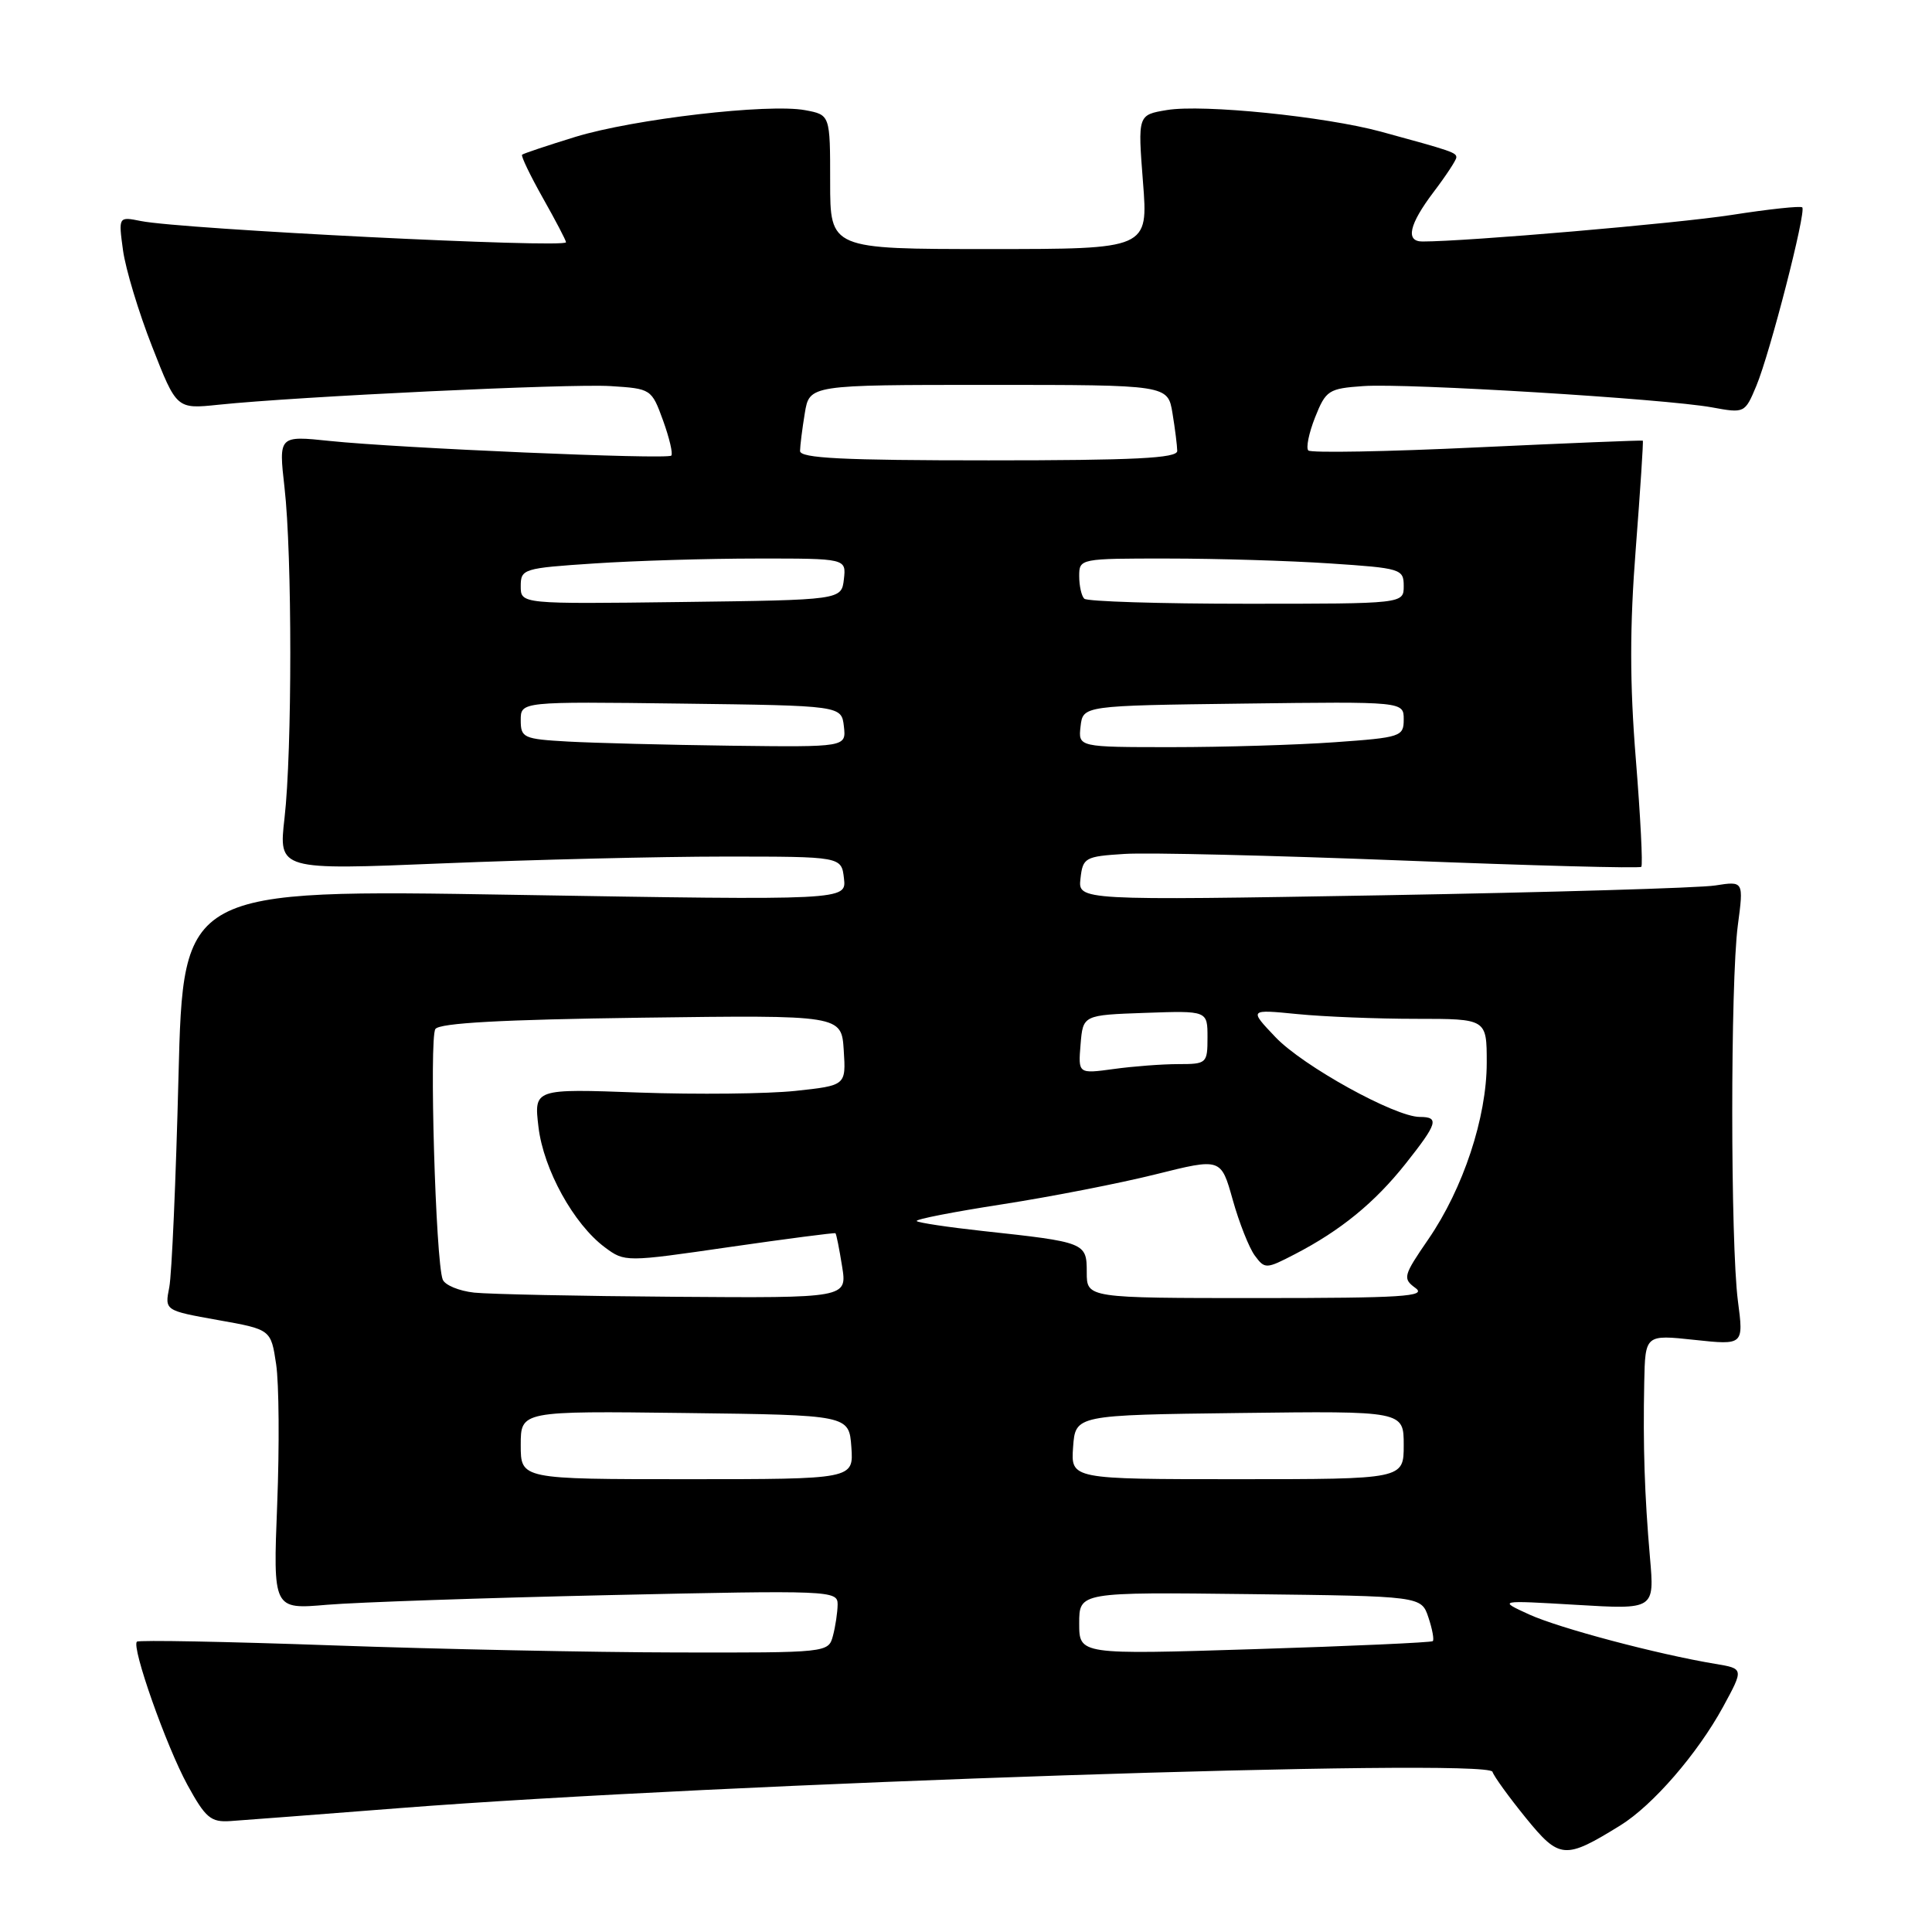 <?xml version="1.0" encoding="UTF-8" standalone="no"?>
<!DOCTYPE svg PUBLIC "-//W3C//DTD SVG 1.1//EN" "http://www.w3.org/Graphics/SVG/1.1/DTD/svg11.dtd" >
<svg xmlns="http://www.w3.org/2000/svg" xmlns:xlink="http://www.w3.org/1999/xlink" version="1.1" viewBox="0 0 256 256">
 <g >
 <path fill="currentColor"
d=" M 214.71 241.87 C 219.01 239.21 224.93 232.37 228.32 226.16 C 231.07 221.10 231.07 221.10 227.28 220.47 C 219.55 219.18 206.60 215.74 202.61 213.92 C 198.50 212.04 198.50 212.04 208.87 212.65 C 219.23 213.27 219.23 213.27 218.63 206.39 C 217.91 198.08 217.70 191.61 217.87 183.17 C 218.00 176.84 218.00 176.84 224.52 177.54 C 231.05 178.24 231.05 178.24 230.28 172.37 C 229.29 164.70 229.28 130.16 230.27 122.62 C 231.05 116.74 231.05 116.74 227.27 117.33 C 225.20 117.66 205.35 118.24 183.17 118.63 C 142.84 119.32 142.84 119.32 143.17 116.41 C 143.48 113.64 143.77 113.48 149.00 113.15 C 152.03 112.95 168.58 113.35 185.79 114.02 C 203.00 114.70 217.26 115.08 217.48 114.86 C 217.70 114.64 217.37 108.24 216.76 100.64 C 215.94 90.52 215.94 83.05 216.75 72.67 C 217.35 64.89 217.77 58.46 217.68 58.39 C 217.58 58.32 207.71 58.72 195.74 59.28 C 183.77 59.85 173.70 60.03 173.36 59.69 C 173.03 59.36 173.43 57.38 174.26 55.29 C 175.68 51.72 176.05 51.48 180.63 51.16 C 186.41 50.75 220.62 52.84 226.85 53.98 C 231.16 54.77 231.21 54.75 232.72 51.14 C 234.53 46.82 239.36 28.03 238.81 27.48 C 238.60 27.26 234.39 27.71 229.46 28.48 C 222.16 29.61 194.38 32.00 188.48 32.00 C 186.20 32.00 186.71 29.74 189.97 25.43 C 191.61 23.27 192.96 21.21 192.97 20.87 C 193.00 20.22 192.42 20.02 183.00 17.45 C 175.56 15.43 159.39 13.79 154.63 14.58 C 150.76 15.22 150.76 15.22 151.45 24.11 C 152.15 33.00 152.15 33.00 131.08 33.00 C 110.00 33.00 110.00 33.00 110.00 24.11 C 110.00 15.22 110.00 15.22 106.69 14.60 C 101.83 13.69 83.97 15.77 76.23 18.14 C 72.53 19.28 69.36 20.34 69.18 20.50 C 69.01 20.67 70.25 23.24 71.93 26.23 C 73.62 29.22 75.00 31.86 75.00 32.10 C 75.00 32.92 24.15 30.38 18.68 29.29 C 15.69 28.69 15.69 28.69 16.30 33.17 C 16.64 35.64 18.37 41.38 20.16 45.93 C 23.40 54.21 23.40 54.21 28.95 53.63 C 39.38 52.54 75.49 50.82 80.91 51.16 C 86.27 51.50 86.34 51.54 87.86 55.72 C 88.70 58.04 89.19 60.13 88.95 60.37 C 88.38 60.91 52.80 59.38 43.71 58.43 C 36.92 57.72 36.92 57.72 37.70 64.61 C 38.72 73.50 38.72 99.51 37.70 108.40 C 36.91 115.30 36.91 115.30 58.71 114.40 C 70.69 113.91 87.47 113.50 96.00 113.50 C 111.50 113.50 111.50 113.50 111.83 116.40 C 112.16 119.30 112.16 119.30 68.22 118.57 C 24.28 117.84 24.28 117.84 23.65 142.67 C 23.31 156.33 22.76 168.88 22.43 170.57 C 21.82 173.65 21.82 173.65 28.86 174.91 C 35.90 176.16 35.90 176.16 36.59 180.77 C 36.97 183.30 37.03 191.64 36.73 199.31 C 36.18 213.26 36.18 213.26 43.34 212.64 C 47.28 212.31 64.11 211.73 80.75 211.36 C 110.07 210.71 111.00 210.75 110.99 212.59 C 110.98 213.64 110.70 215.51 110.37 216.75 C 109.77 218.99 109.68 219.00 89.63 218.96 C 78.56 218.94 58.04 218.52 44.03 218.02 C 30.01 217.52 18.37 217.30 18.14 217.53 C 17.40 218.26 22.03 231.37 24.83 236.50 C 27.24 240.89 27.93 241.48 30.54 241.30 C 32.17 241.19 42.27 240.42 53.00 239.58 C 95.00 236.30 197.14 232.91 197.76 234.77 C 197.96 235.39 199.95 238.13 202.18 240.88 C 206.65 246.37 207.35 246.42 214.71 241.87 Z  M 143.00 215.11 C 143.00 210.96 143.00 210.96 165.67 211.23 C 188.33 211.50 188.33 211.50 189.27 214.31 C 189.79 215.86 190.05 217.28 189.85 217.46 C 189.66 217.64 179.04 218.12 166.25 218.52 C 143.00 219.25 143.00 219.25 143.00 215.11 Z  M 69.00 191.48 C 69.00 186.96 69.00 186.96 90.75 187.23 C 112.50 187.50 112.50 187.50 112.81 191.75 C 113.11 196.00 113.11 196.00 91.06 196.00 C 69.00 196.00 69.00 196.00 69.00 191.48 Z  M 142.19 191.75 C 142.50 187.50 142.50 187.50 164.25 187.23 C 186.00 186.96 186.00 186.96 186.00 191.48 C 186.00 196.00 186.00 196.00 163.94 196.00 C 141.89 196.00 141.89 196.00 142.19 191.75 Z  M 62.84 171.28 C 60.82 171.06 58.94 170.28 58.66 169.54 C 57.72 167.11 56.86 137.53 57.69 136.35 C 58.25 135.55 66.56 135.10 85.00 134.85 C 111.50 134.50 111.50 134.50 111.80 139.16 C 112.10 143.83 112.10 143.83 105.39 144.55 C 101.69 144.94 92.39 145.04 84.71 144.77 C 70.75 144.26 70.75 144.26 71.35 149.33 C 72.02 154.96 76.02 162.21 80.15 165.28 C 82.79 167.24 82.88 167.24 96.65 165.24 C 104.27 164.14 110.59 163.32 110.70 163.41 C 110.82 163.50 111.21 165.47 111.58 167.79 C 112.26 172.00 112.26 172.00 89.38 171.83 C 76.80 171.74 64.85 171.49 62.84 171.28 Z  M 144.00 168.58 C 144.00 164.65 143.85 164.59 130.19 163.11 C 125.62 162.61 121.69 162.02 121.47 161.80 C 121.24 161.57 126.33 160.58 132.78 159.58 C 139.23 158.58 148.39 156.79 153.15 155.60 C 161.79 153.44 161.79 153.44 163.34 158.97 C 164.19 162.01 165.51 165.34 166.26 166.36 C 167.60 168.17 167.75 168.17 171.57 166.19 C 177.64 163.05 182.15 159.36 186.24 154.21 C 190.49 148.85 190.75 148.00 188.13 148.00 C 184.85 148.00 172.62 141.24 169.00 137.42 C 165.50 133.74 165.50 133.74 171.90 134.37 C 175.41 134.72 182.50 135.00 187.65 135.00 C 197.00 135.00 197.00 135.00 197.00 140.81 C 197.00 148.07 193.88 157.49 189.26 164.21 C 185.93 169.06 185.84 169.41 187.56 170.67 C 189.10 171.79 185.84 172.00 166.69 172.00 C 144.00 172.00 144.00 172.00 144.00 168.58 Z  M 143.18 138.40 C 143.50 134.50 143.50 134.50 151.75 134.21 C 160.00 133.92 160.00 133.92 160.00 137.46 C 160.00 140.90 159.89 141.00 156.14 141.00 C 154.02 141.00 150.16 141.29 147.57 141.65 C 142.86 142.29 142.86 142.29 143.18 138.40 Z  M 75.25 98.26 C 69.36 97.93 69.00 97.76 69.00 95.43 C 69.00 92.96 69.00 92.96 90.25 93.23 C 111.50 93.50 111.50 93.50 111.82 96.25 C 112.13 99.00 112.13 99.00 96.82 98.81 C 88.39 98.70 78.69 98.45 75.25 98.26 Z  M 143.18 96.25 C 143.50 93.50 143.50 93.50 164.75 93.23 C 186.00 92.96 186.00 92.96 186.00 95.33 C 186.00 97.60 185.63 97.73 176.85 98.35 C 171.81 98.71 162.11 99.00 155.28 99.00 C 142.87 99.00 142.87 99.00 143.18 96.25 Z  M 69.00 77.67 C 69.00 75.38 69.34 75.28 78.75 74.66 C 84.11 74.30 93.82 74.01 100.32 74.01 C 112.13 74.00 112.13 74.00 111.82 76.75 C 111.50 79.50 111.50 79.50 90.25 79.77 C 69.00 80.04 69.00 80.04 69.00 77.67 Z  M 143.67 79.33 C 143.30 78.97 143.00 77.62 143.00 76.33 C 143.00 74.02 143.11 74.00 154.75 74.01 C 161.21 74.01 170.89 74.30 176.25 74.66 C 185.63 75.28 186.00 75.39 186.00 77.65 C 186.00 80.00 186.00 80.00 165.17 80.00 C 153.71 80.00 144.03 79.70 143.67 79.33 Z  M 106.01 59.75 C 106.02 59.06 106.30 56.81 106.64 54.75 C 107.26 51.00 107.26 51.00 131.00 51.00 C 154.74 51.00 154.74 51.00 155.36 54.75 C 155.70 56.81 155.98 59.06 155.99 59.75 C 156.00 60.72 150.34 61.00 131.00 61.00 C 111.66 61.00 106.00 60.72 106.01 59.75 Z "/>
</g>
</svg>